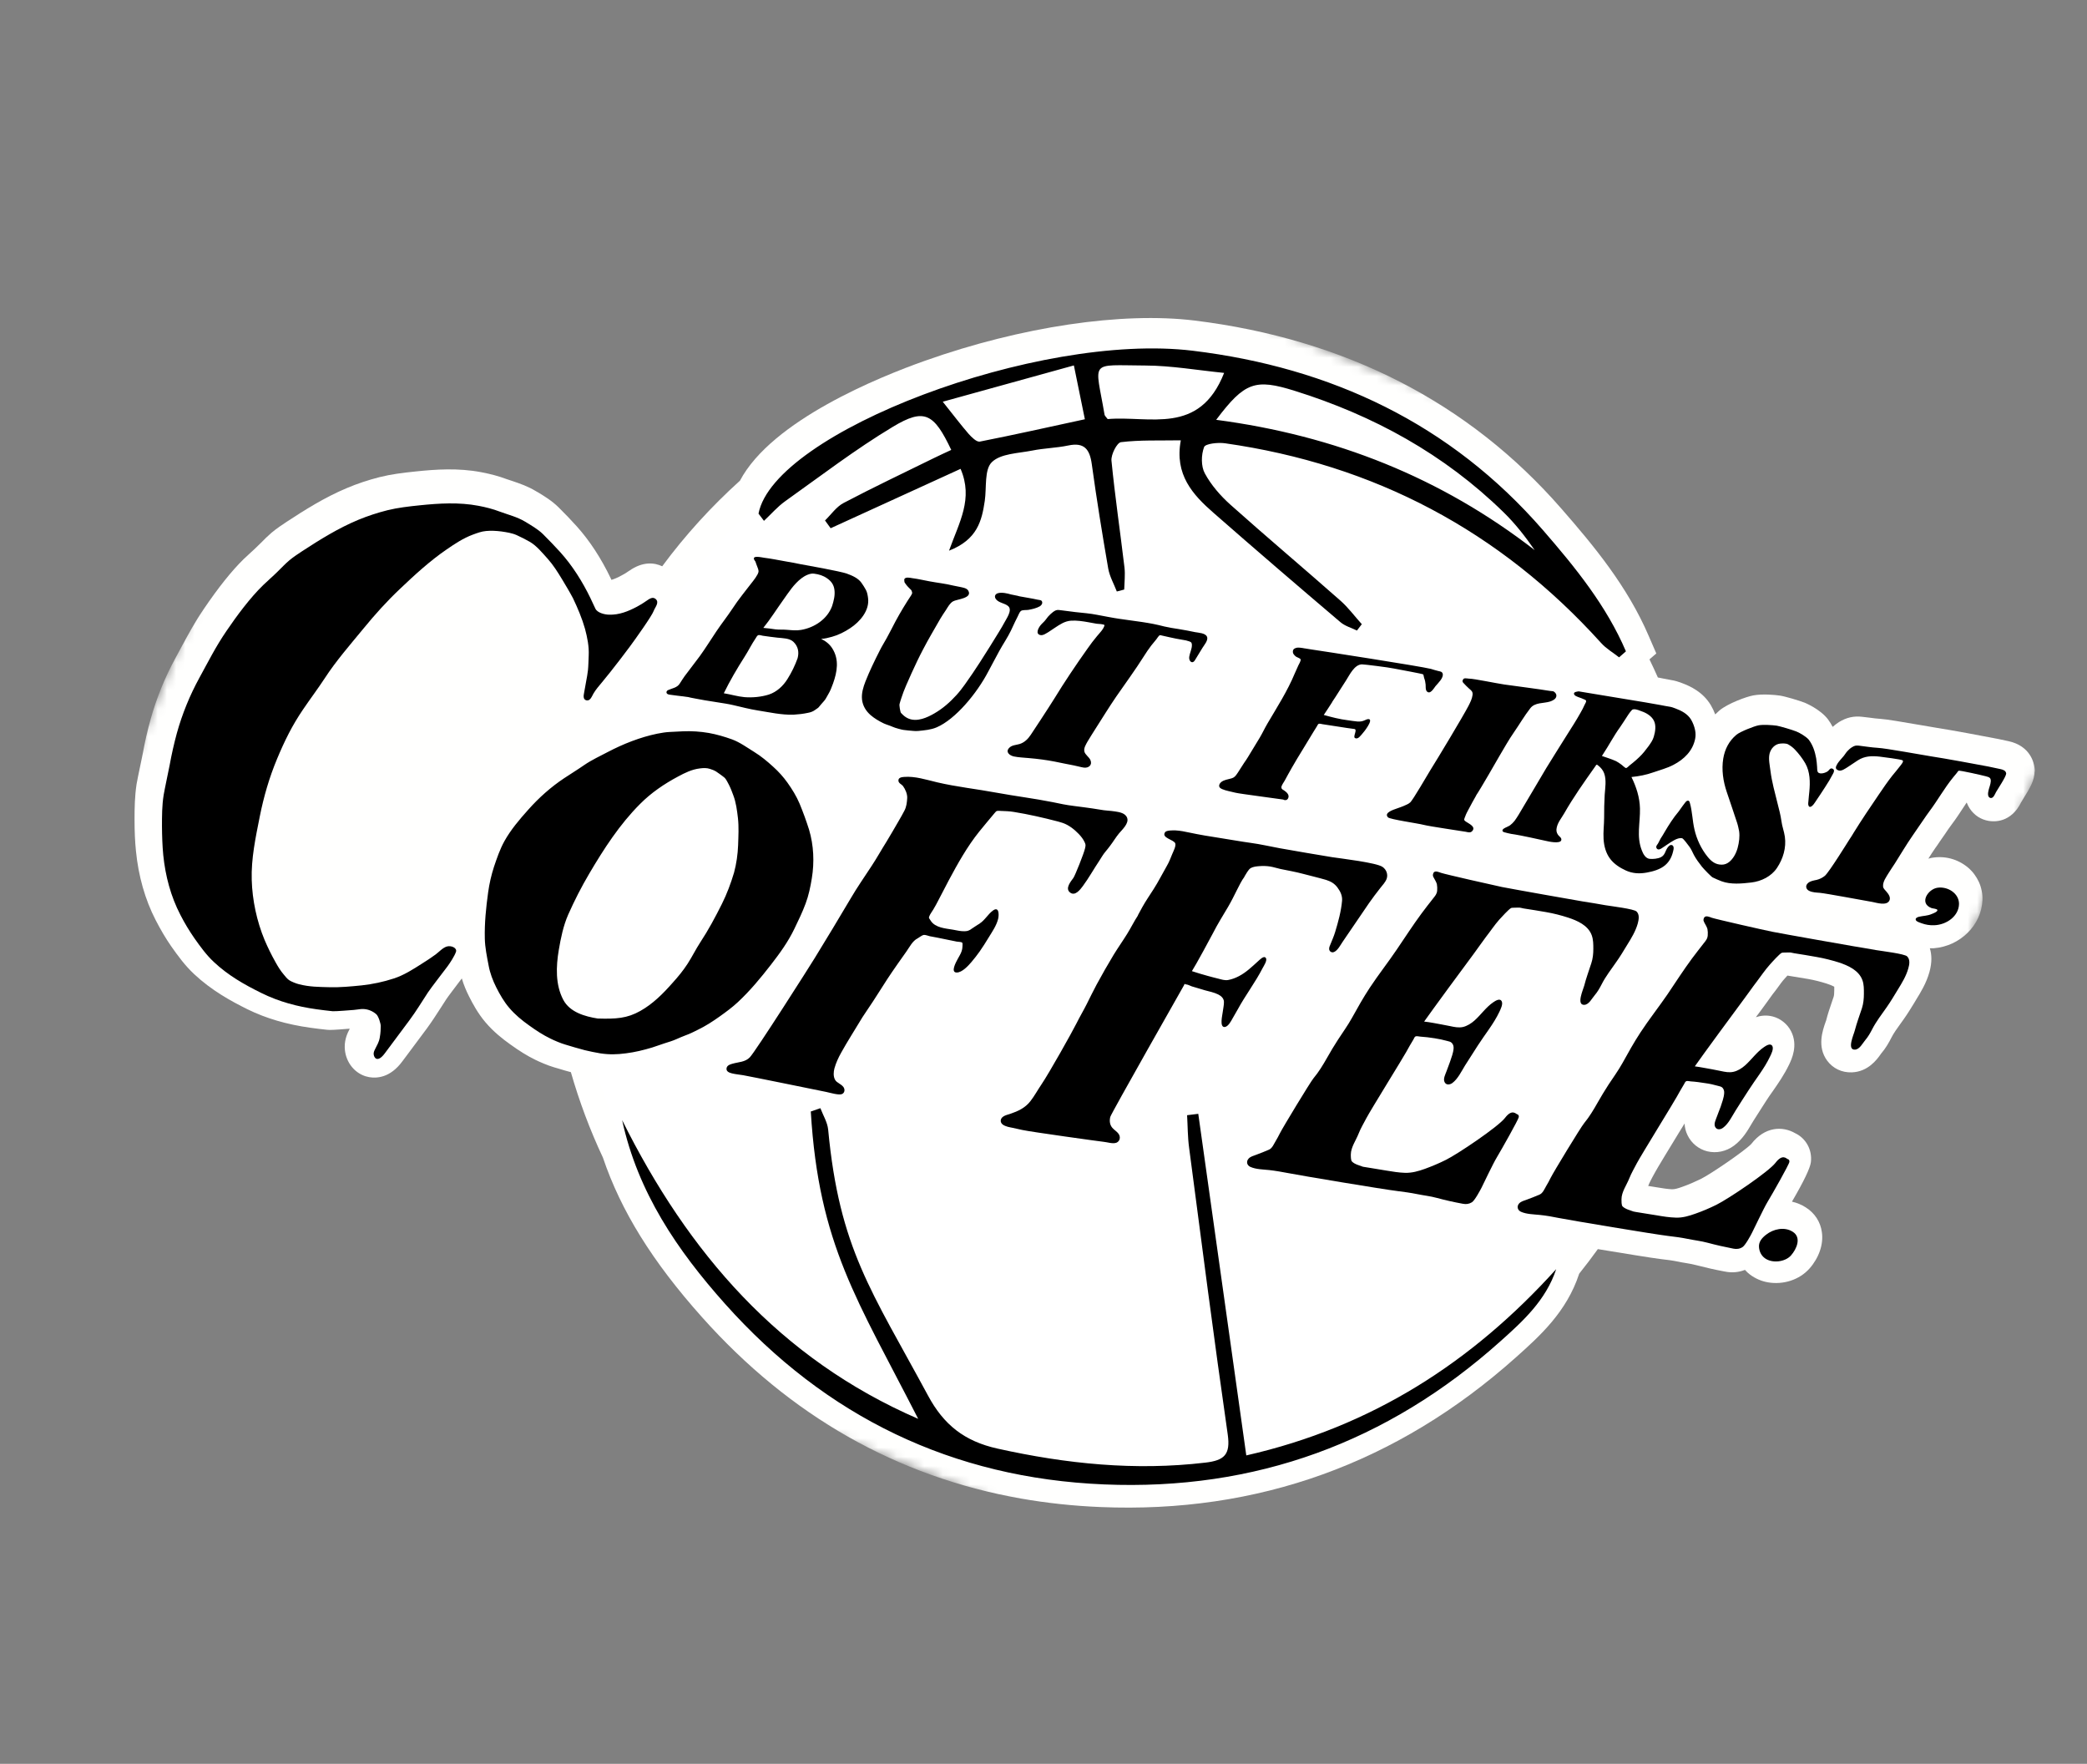 <svg width="226" height="191" viewBox="0 0 226 191" fill="none" xmlns="http://www.w3.org/2000/svg" xmlns:xlink="http://www.w3.org/1999/xlink">
	<rect x="0" y="0" width="226" height="191" fill="#808080" stroke="none"/>
	<desc>
			Created with Pixso.
	</desc>
	<defs/>
	<mask id="mask1_5730" mask-type="alpha" maskUnits="userSpaceOnUse" x="-0.422" y="-0.758" width="226.111" height="191.385">
		<path id="Vector" d="M47.83 -0.76L225.68 70.96L177.43 190.62L-0.43 118.9L47.83 -0.76Z" fill="#FFFFFF" fill-opacity="1" fill-rule="nonzero"/>
	</mask>
	<g mask="url(#mask1_5730)">
		<path id="Vector" d="M209.56 98.24C209.54 98.23 209.52 98.22 209.49 98.2C209.43 98.15 209.38 98.09 209.34 98.03C209.46 98.05 209.57 98.09 209.58 98.15C209.59 98.18 209.58 98.21 209.56 98.24ZM220.34 83.54L220.34 83.35L220.32 83.16C220.26 82.61 219.87 80.78 217.51 80.26C217.12 80.17 216.73 80.09 216.34 80.01L216.12 79.97C215.2 79.78 211.04 79.01 209.76 78.82C209.43 78.77 208.79 78.66 208.06 78.53C205.91 78.16 204.34 77.89 203.61 77.84C203.25 77.82 202.85 77.77 202.43 77.71C202.17 77.68 201.91 77.65 201.66 77.62C200.74 77.51 199.94 77.7 199.14 78.19C198.9 78.35 198.67 78.52 198.46 78.71C198.31 78.42 198.13 78.14 197.94 77.88C197.09 76.78 195.51 76.13 195.45 76.1C194.83 75.86 193.34 75.41 192.73 75.32C192.18 75.24 190.86 75.12 189.88 75.3C189.12 75.43 187.1 76.18 186.2 76.93C186.04 77.07 185.89 77.21 185.74 77.36C185.61 77.01 185.45 76.67 185.26 76.35C184.4 74.93 183.06 74.31 182.12 73.96C181.85 73.86 181.42 73.7 180.92 73.63C180.79 73.61 180.3 73.52 180.13 73.48C180.04 73.46 179.9 73.43 179.53 73.36C179.24 72.7 178.93 72.05 178.62 71.4L179.36 70.76L178.55 68.89C176.24 63.5 172.61 59.12 169.09 55.09C159.06 43.58 145.68 36.72 129.36 34.71C121.49 33.75 110.59 35.37 100.18 39.06C95.23 40.81 83.58 45.52 80.13 52.05C77.03 54.85 74.2 57.95 71.71 61.32C70.91 60.94 69.65 60.74 68.12 61.82L68.07 61.85C67.79 62.04 67.56 62.19 67.35 62.29C66.88 62.55 66.51 62.71 66.21 62.79L66.14 62.63C65.09 60.44 63.85 58.55 62.47 57.01C61.83 56.3 61.16 55.6 60.48 54.93C59.76 54.22 58.93 53.72 58.27 53.32L58.04 53.19C57.17 52.66 56.31 52.37 55.55 52.11C55.32 52.04 55.09 51.96 54.86 51.88C54.03 51.57 53.15 51.33 52.1 51.13C49.62 50.66 47.2 50.82 44.94 51.06C43.59 51.2 42.37 51.35 41.09 51.67C39.88 51.98 38.69 52.37 37.54 52.86C35.14 53.87 33.02 55.21 31.05 56.5C30.55 56.83 29.96 57.22 29.4 57.69C28.97 58.06 28.59 58.44 28.26 58.78C28.15 58.88 28.05 58.99 27.94 59.09C27.71 59.33 27.46 59.55 27.22 59.77C26.94 60.02 26.67 60.27 26.4 60.53C25.09 61.81 23.63 63.64 22.06 65.96C21.05 67.44 20.36 68.75 19.61 70.13C19.42 70.5 19.21 70.88 18.99 71.28C17.85 73.37 16.95 75.59 16.31 77.88C15.98 79.07 15.69 80.32 15.46 81.6C15.42 81.8 15.32 82.26 15.22 82.77C15 83.82 14.85 84.54 14.79 84.91C14.59 86.22 14.57 87.47 14.57 88.74C14.57 90.06 14.62 91.14 14.72 92.13C14.99 94.88 15.71 97.4 16.85 99.62C17.4 100.69 17.95 101.62 18.54 102.47C19.28 103.52 20.02 104.54 21.01 105.47C22.92 107.26 25.01 108.4 26.8 109.29C28.82 110.28 31.04 110.93 33.61 111.29C34.21 111.37 34.81 111.45 35.41 111.51C35.74 111.54 36.04 111.54 37.87 111.39C37.87 111.4 37.87 111.4 37.86 111.41L37.84 111.47C37.67 111.79 37.32 112.48 37.33 113.37C37.35 114.84 38.25 116.11 39.57 116.54C39.68 116.57 39.82 116.61 39.98 116.64C40.82 116.78 42.26 116.7 43.56 114.94L44.04 114.3C44.67 113.46 45.72 112.04 46.23 111.36C46.8 110.58 47.28 109.83 47.75 109.1C47.94 108.8 48.13 108.5 48.33 108.2C48.49 107.95 49.32 106.86 49.72 106.33L50.01 105.95C50.21 106.63 50.48 107.28 50.8 107.91C51.17 108.65 51.75 109.74 52.58 110.71C53.47 111.76 54.47 112.53 55.24 113.08C56.25 113.81 57.12 114.35 57.97 114.76C58.39 114.97 59.3 115.37 60.02 115.58L60.47 115.71C60.92 115.85 61.37 115.98 61.82 116.1C62.73 119.27 63.89 122.37 65.29 125.35C67.24 131.12 70.65 136.62 76.02 142.63C85.56 153.33 97.15 159.91 110.56 162.27C113.35 162.76 116.22 163.07 119.16 163.19C136.19 163.91 151.33 158.45 164.17 146.97C166.73 144.68 169.64 142.08 171 137.95L171.01 137.92C171.71 137.05 172.38 136.16 173.03 135.26C175.63 135.69 178.87 136.22 179.85 136.34C180.49 136.41 181.11 136.49 181.69 136.61C182 136.68 182.32 136.73 182.63 136.78C183.02 136.85 183.39 136.91 183.7 137C184.7 137.26 185.71 137.49 186.73 137.68C187.63 137.87 188.37 137.74 188.96 137.51C189.13 137.7 189.32 137.88 189.52 138.03C190.09 138.45 190.75 138.74 191.46 138.86C193.08 139.14 194.85 138.61 195.96 137.35C196.98 136.19 197.48 134.73 197.29 133.43C197.14 132.31 196.52 131.36 195.54 130.74C195.09 130.45 194.58 130.24 194.05 130.12C195.33 127.93 196.02 126.49 196.1 125.85C196.26 124.5 195.56 123.26 194.4 122.71C193.03 121.92 191.11 121.98 189.64 123.88C188.93 124.62 185.25 127.14 184.17 127.67C183.53 127.98 182.87 128.27 182.19 128.51C181.72 128.68 181.35 128.79 181.06 128.78C180.57 128.76 180.02 128.67 179.36 128.56C179.11 128.52 178.8 128.47 178.48 128.42L178.52 128.33C178.62 128.06 178.8 127.74 178.98 127.39C179.07 127.24 179.16 127.08 179.24 126.92C179.44 126.53 180.85 124.23 181.78 122.7L182.42 121.66C182.44 122.1 182.55 122.54 182.75 122.94C182.96 123.37 183.25 123.74 183.62 124.04C183.99 124.34 184.42 124.56 184.88 124.67C185.87 124.91 186.92 124.69 187.77 124.06C188.7 123.37 189.24 122.44 189.64 121.76C189.71 121.64 189.78 121.52 189.85 121.41C190.12 120.97 190.41 120.53 190.69 120.09C190.87 119.8 191.06 119.52 191.24 119.23C191.47 118.87 191.72 118.51 192 118.12C192.57 117.3 193.22 116.36 193.73 115.3L193.75 115.26C194.02 114.69 194.74 113.19 193.95 111.66C193.75 111.27 193.47 110.93 193.13 110.66C192.79 110.38 192.39 110.18 191.97 110.07C191.27 109.89 190.64 109.98 190.14 110.15C190.35 109.86 190.54 109.62 190.67 109.44C190.88 109.16 191.08 108.87 191.29 108.59C191.51 108.28 191.73 107.97 191.96 107.66C192.14 107.44 192.31 107.21 192.48 106.98C192.75 106.6 193.01 106.24 193.27 105.96C193.36 105.85 193.46 105.74 193.56 105.64L193.74 105.67C194.43 105.78 195.12 105.89 195.8 106.01C196.48 106.13 197.15 106.3 197.81 106.51C198.26 106.66 198.5 106.77 198.63 106.85C198.63 106.96 198.63 107.1 198.63 107.21L198.63 107.26C198.63 107.57 198.61 107.8 198.56 107.95C198.49 108.17 198.41 108.39 198.34 108.6C198.13 109.21 197.92 109.83 197.75 110.51L197.7 110.64C197.37 111.58 196.75 113.34 197.86 114.85C198.48 115.69 199.45 116.16 200.53 116.12C202.3 116.06 203.26 114.71 203.62 114.21C203.64 114.18 203.66 114.15 203.68 114.12C204.2 113.52 204.55 112.89 204.82 112.36C205.06 111.88 205.43 111.37 205.82 110.83C205.94 110.67 206.05 110.51 206.17 110.34C206.58 109.76 206.94 109.17 207.29 108.6L207.48 108.28C207.98 107.47 208.6 106.47 208.94 105.25C209.23 104.2 209.19 103.35 208.98 102.68C209.13 102.68 209.27 102.69 209.41 102.68C212.26 102.46 214.58 100.18 214.68 97.46C214.7 96.79 214.57 96.13 214.3 95.52C214.02 94.91 213.62 94.37 213.11 93.94C212.56 93.48 211.92 93.15 211.24 92.97C210.55 92.79 209.83 92.77 209.13 92.9L209.13 92.9C209.03 92.92 208.92 92.95 208.82 92.98C209.07 92.58 209.32 92.19 209.58 91.82L209.78 91.54C209.88 91.39 209.97 91.25 210.07 91.11C210.26 90.85 210.44 90.58 210.62 90.32C210.87 89.94 211.11 89.59 211.36 89.26C211.81 88.67 212.2 88.07 212.58 87.49C212.71 87.29 212.84 87.09 212.97 86.9C213.06 87.13 213.17 87.35 213.31 87.56C213.54 87.91 213.84 88.21 214.19 88.44C214.54 88.67 214.94 88.82 215.35 88.89C215.92 88.99 217.78 89.12 218.88 86.85L218.89 86.84C218.93 86.76 219 86.66 219.07 86.54C219.84 85.31 220.31 84.51 220.33 83.54L220.34 83.54Z" fill="#FFFFFE" fill-opacity="1" fill-rule="evenodd"/>
	</g>
	<g mask="url(#mask1_5730)">
		<path id="Vector" d="M181.18 109.53C175.41 142.16 144.32 163.97 111.73 158.23C79.14 152.5 57.39 121.4 63.15 88.76C68.92 56.13 100.01 34.33 132.6 40.06C165.19 45.79 186.94 76.9 181.18 109.53L181.18 109.53Z" fill="#FFFFFF" fill-opacity="1" fill-rule="evenodd"/>
	</g>
	<path id="Vector" d="M132.56 40.38C129.66 40.09 126.84 39.59 124.02 39.58C117.85 39.55 118.6 38.93 119.61 44.9C119.63 45.03 119.78 45.15 119.95 45.38C124.47 44.99 129.88 47.19 132.56 40.38L132.56 40.38ZM116.29 39.57L102.09 43.5C103.25 44.95 104.04 46 104.89 46.98C105.22 47.35 105.76 47.88 106.1 47.82C109.86 47.08 113.59 46.24 117.48 45.4L116.29 39.57ZM131.7 45.46C144.6 47.16 156.05 51.71 166.19 59.57C165.16 58.08 164.07 56.69 162.82 55.47C156.39 49.18 148.74 44.99 140.2 42.32C135.94 40.99 134.79 41.35 131.7 45.46ZM82.14 55.61C83.84 46.8 112.39 35.94 129.17 37.98C144.14 39.8 157.08 45.87 167.1 57.42C170.58 61.43 173.96 65.59 176.07 70.53L175.33 71.18C174.67 70.66 173.92 70.23 173.37 69.61C162.41 57.47 148.81 50.3 132.66 48C131.9 47.89 130.53 48.04 130.39 48.41C130.07 49.26 130.05 50.49 130.47 51.26C131.15 52.52 132.16 53.68 133.23 54.64C137.16 58.15 141.19 61.54 145.13 65.02C146 65.78 146.69 66.73 147.47 67.59L146.94 68.28C146.33 67.98 145.64 67.79 145.14 67.36C140.54 63.45 135.96 59.52 131.42 55.54C129.16 53.57 127.17 51.39 127.87 47.68C125.5 47.72 123.43 47.63 121.39 47.88C120.96 47.93 120.3 49.22 120.36 49.88C120.74 53.75 121.31 57.6 121.77 61.46C121.86 62.24 121.76 63.04 121.74 63.84L120.94 64.05C120.62 63.22 120.16 62.42 120.01 61.57C119.36 57.81 118.75 54.05 118.23 50.27C118.01 48.66 117.43 47.87 115.68 48.24C114.4 48.51 113.06 48.53 111.78 48.79C110.26 49.09 108.35 49.11 107.4 50.05C106.58 50.86 106.85 52.8 106.64 54.24C106.32 56.39 105.84 58.43 102.77 59.63C103.89 56.51 105.41 54.01 104.02 50.77L89.95 57.2L89.34 56.36C90 55.72 90.57 54.87 91.36 54.46C94.59 52.76 97.89 51.2 101.16 49.59C101.77 49.29 102.39 49.01 103.01 48.72C101.13 44.75 100.1 44.16 96.68 46.22C92.64 48.65 88.87 51.54 85.02 54.28C84.18 54.88 83.49 55.69 82.73 56.4L82.14 55.62L82.14 55.61ZM129.76 120.61L134.96 157.6C148.58 154.5 159.41 147.51 168.52 137.43C167.4 140.81 164.92 143.06 162.48 145.24C150.26 156.19 135.92 161.43 119.56 160.74C103.15 160.06 89.43 153.43 78.5 141.17C73.37 135.42 69.07 129.13 67.37 121.29C74.5 135.62 84.39 147.12 99.43 153.64C92.86 140.76 88.67 134.84 87.8 120.36L88.84 120C89.13 120.77 89.6 121.52 89.68 122.31C90.9 135.24 94.38 139.78 100.5 151.13C102.19 154.27 104.42 156.06 108.01 156.86C115.48 158.52 122.92 159.28 130.53 158.38C132.59 158.14 133.26 157.51 132.95 155.33C131.46 145 130.13 134.65 128.77 124.3C128.61 123.13 128.62 121.94 128.55 120.76L129.76 120.61Z" fill="#000000" fill-opacity="1" fill-rule="evenodd"/>
	<path id="Vector" d="M62.05 64.78C62.56 65.85 63.03 66.96 63.35 68.09C63.6 69.03 63.8 70.01 63.75 70.98C63.74 71.24 63.71 72.28 63.67 72.57C63.62 72.97 63.56 73.36 63.48 73.75C63.4 74.18 63.32 74.6 63.25 75.03C63.19 75.32 63.12 75.76 63.52 75.84C63.92 75.92 64.1 75.39 64.26 75.11C64.53 74.65 64.86 74.28 65.2 73.87C65.5 73.5 65.8 73.13 66.1 72.76C66.83 71.85 67.51 70.94 68.21 70.01C68.78 69.24 70.6 66.69 70.79 66.15C70.93 65.76 71.43 65.25 71.01 64.87C70.67 64.56 70.28 64.88 69.98 65.08C69.66 65.3 69.34 65.51 68.99 65.69C68.03 66.2 67.04 66.6 65.94 66.56C65.47 66.55 64.68 66.36 64.47 65.9C64.3 65.52 64.11 65.14 63.93 64.75C63.07 62.98 62 61.27 60.67 59.79C60.06 59.12 59.43 58.47 58.79 57.83C58.23 57.29 57.51 56.88 56.85 56.48C56 55.97 55.04 55.74 54.12 55.4C53.36 55.11 52.6 54.92 51.81 54.77C49.7 54.37 47.55 54.5 45.43 54.72C44.27 54.84 43.1 54.97 41.96 55.25C40.88 55.52 39.82 55.87 38.8 56.29C36.64 57.19 34.68 58.41 32.73 59.68C32.26 59.99 31.79 60.3 31.35 60.66C30.89 61.05 30.49 61.48 30.06 61.9C29.56 62.4 29.01 62.86 28.51 63.35C27.09 64.72 25.62 66.71 24.52 68.33C23.34 70.06 22.6 71.56 21.59 73.4C20.55 75.3 19.73 77.31 19.15 79.4C18.84 80.54 18.58 81.7 18.37 82.86C18.27 83.38 17.81 85.54 17.72 86.1C17.54 87.22 17.54 88.35 17.54 89.49C17.55 90.53 17.58 91.57 17.68 92.6C17.91 94.86 18.49 97.06 19.54 99.08C19.99 99.96 20.5 100.8 21.06 101.61C21.7 102.51 22.35 103.42 23.16 104.17C24.69 105.61 26.44 106.61 28.31 107.53C30.21 108.47 32.2 109 34.29 109.29C34.87 109.37 35.44 109.44 36.02 109.5C36.26 109.53 38.17 109.37 38.32 109.36C38.62 109.34 38.92 109.27 39.22 109.26C39.79 109.25 40.34 109.46 40.76 109.84C40.99 110.05 41.24 110.86 41.23 111.12C41.22 111.46 41.23 111.77 41.12 112.38C41.04 112.85 40.82 113.19 40.71 113.42C40.61 113.62 40.46 113.87 40.46 114.1C40.47 114.54 40.87 115.14 41.67 114.06C41.85 113.82 43.63 111.44 44.33 110.49C45.07 109.5 45.66 108.5 46.34 107.47C46.66 106.98 48.1 105.13 48.47 104.63C48.72 104.29 49.24 103.5 49.38 103.06C49.51 102.65 48.88 102.36 48.4 102.49C47.96 102.61 47.54 103.08 47.18 103.35C46.71 103.7 46.21 104.02 45.72 104.33C44.75 104.95 43.73 105.61 42.63 105.96C41.5 106.33 40.35 106.57 39.18 106.7C37.98 106.82 36.88 106.93 35.68 106.9C34.51 106.87 33.52 106.87 32.38 106.58C32.12 106.52 31.52 106.29 31.3 106.13C31.08 105.97 30.89 105.73 30.72 105.52C30.37 105.11 30.09 104.65 29.83 104.18C29.39 103.4 29 102.6 28.65 101.78C27.81 99.76 27.32 97.47 27.26 95.28C27.19 92.97 27.68 90.68 28.13 88.42C28.56 86.27 29.16 84.19 30.01 82.16C30.82 80.22 31.64 78.55 32.82 76.82C33.57 75.71 34.46 74.53 35.19 73.41C36.38 71.58 37.93 69.8 39.32 68.11C40.57 66.58 41.88 65.12 43.32 63.76C44.92 62.24 46.54 60.75 48.36 59.5C49.26 58.88 50.18 58.27 51.21 57.89C51.67 57.72 52.15 57.54 52.64 57.5C53.2 57.45 53.75 57.48 54.3 57.55C54.85 57.63 55.45 57.72 55.96 57.95C56.45 58.17 56.93 58.42 57.39 58.68C58.12 59.11 58.76 59.9 59.32 60.52C59.92 61.19 60.39 61.95 60.86 62.72C61.27 63.4 61.68 64.08 62.05 64.78Z" fill="#000000" fill-opacity="1" fill-rule="evenodd"/>
	<path id="Vector" d="M79.49 94.49C79.14 95.66 78.72 96.79 78.17 97.89C77.46 99.31 76.71 100.71 75.84 102.03C75.35 102.78 74.95 103.6 74.46 104.36C73.98 105.1 73.43 105.77 72.84 106.42C71.81 107.59 70.71 108.7 69.34 109.47C67.9 110.28 66.72 110.35 64.72 110.29C63.35 110.07 61.72 109.62 61 108.27C60.13 106.63 60.21 104.65 60.51 102.87C60.73 101.57 61 100.25 61.53 99.04C62.21 97.51 62.96 96.04 63.81 94.6C65.39 91.92 67.1 89.27 69.31 87.06C70.51 85.85 71.92 84.89 73.42 84.09C74.16 83.69 74.93 83.31 75.78 83.21C76.14 83.16 76.53 83.14 76.88 83.26C77.09 83.32 77.36 83.43 77.54 83.54C77.6 83.57 78.33 84.09 78.48 84.23C78.65 84.4 78.8 84.74 78.92 84.95C79.12 85.34 79.26 85.71 79.41 86.12C79.71 86.91 79.81 87.74 79.91 88.58C80.02 89.55 79.96 90.55 79.93 91.52C79.89 92.52 79.75 93.52 79.49 94.49ZM79.9 108.52C81.23 107.28 82.37 105.9 83.48 104.47C84.45 103.22 85.35 101.98 86.03 100.56C86.46 99.67 86.9 98.76 87.24 97.84C87.57 96.96 87.76 96.04 87.91 95.12C88.2 93.36 88.12 91.54 87.61 89.83C87.31 88.88 86.97 87.95 86.59 87.03C86.25 86.22 85.79 85.48 85.28 84.76C84.83 84.13 84.31 83.55 83.73 83.03C83.07 82.43 82.44 81.9 81.68 81.43C80.92 80.96 80.11 80.37 79.26 80.06C78.45 79.77 77.6 79.52 76.76 79.37C75.83 79.21 74.89 79.15 73.95 79.19C73.5 79.21 72.99 79.23 72.55 79.26C72.08 79.28 71.62 79.36 71.16 79.45C69.32 79.83 67.48 80.56 65.82 81.43C65 81.86 64.06 82.3 63.3 82.82C62.55 83.34 61.86 83.76 61.09 84.27C59.66 85.22 58.36 86.38 57.22 87.66C56.2 88.8 55.33 89.83 54.63 91.07C54.12 91.99 53.81 92.93 53.49 93.87C53.2 94.77 52.99 95.69 52.86 96.63C52.63 98.3 52.46 99.95 52.5 101.63C52.52 102.59 52.73 103.6 52.91 104.54C53.06 105.37 53.36 106.16 53.74 106.92C54.13 107.69 54.58 108.48 55.15 109.14C55.78 109.88 56.51 110.48 57.3 111.04C58.03 111.57 58.81 112.08 59.62 112.47C60.04 112.68 60.75 112.98 61.21 113.11C61.59 113.23 62.91 113.62 63.33 113.72C63.84 113.84 64.48 113.98 64.99 114.06C65.98 114.21 66.79 114.19 67.78 114.06C68.75 113.94 69.69 113.71 70.62 113.43C71.09 113.28 71.54 113.11 72.01 112.96C72.43 112.83 72.86 112.7 73.26 112.52C73.58 112.38 73.94 112.22 74.27 112.1C74.72 111.94 75.11 111.74 75.53 111.53C76.39 111.12 77.19 110.6 77.96 110.05C78.63 109.57 79.3 109.08 79.9 108.52ZM143.6 95.28C144.12 95.45 144.5 95.66 144.83 96.1C145.15 96.53 145.38 97 145.33 97.55C145.23 98.68 144.91 99.85 144.58 100.93C144.43 101.43 144.22 101.88 144.03 102.36C143.95 102.54 143.88 102.75 143.98 102.93C144.08 103.11 144.28 103.17 144.46 103.09C144.86 102.92 145.16 102.33 145.39 101.99C145.52 101.81 147.56 98.8 148.26 97.78C148.65 97.23 149.05 96.69 149.47 96.16C149.71 95.85 150.02 95.54 150.16 95.16C150.33 94.67 150.12 94.15 149.71 93.87C149.03 93.41 145.26 92.97 144.26 92.82C143.38 92.69 139.6 92.03 138.58 91.85C137.53 91.66 136.49 91.41 135.43 91.27C134.34 91.12 133.26 90.92 132.16 90.75C131.03 90.58 129.9 90.39 128.77 90.15C128.28 90.04 127.8 89.95 127.3 89.92C127.08 89.91 126.33 89.9 126.18 90.1C125.7 90.74 127.13 90.91 127.27 91.33C127.36 91.63 127.07 92.17 126.95 92.46C126.77 92.89 126.61 93.34 126.36 93.76C125.88 94.59 125.45 95.46 124.93 96.27C124.52 96.92 124.07 97.56 123.7 98.23C123.53 98.53 123.38 98.83 123.21 99.13C123.22 99.12 123.23 99.12 123.24 99.11C122.81 99.76 122.47 100.47 122.05 101.14C121.58 101.9 121.06 102.63 120.59 103.4C119.95 104.46 119.34 105.53 118.75 106.62C118.38 107.32 118.03 108.02 117.68 108.73C117.33 109.43 116.92 110.11 116.57 110.82C116.09 111.78 113.6 116.22 112.77 117.44C112.37 118.03 112.03 118.66 111.59 119.23C111.03 119.96 110.26 120.32 109.41 120.61C109.15 120.7 108.86 120.75 108.62 120.92C108.29 121.16 108.28 121.56 108.61 121.79C108.92 122 109.32 122.06 109.67 122.13C110.02 122.21 110.37 122.28 110.71 122.36C111.6 122.56 119.24 123.62 119.57 123.65C119.76 123.67 119.96 123.72 120.15 123.75C120.4 123.79 120.68 123.83 120.92 123.73C121.28 123.56 121.36 123.13 121.15 122.81C120.97 122.53 120.66 122.37 120.45 122.12C120.17 121.79 120.13 121.37 120.23 120.95C120.3 120.61 128.2 106.72 128.23 106.66C128.25 106.54 128.3 106.52 128.39 106.59C128.6 106.59 128.87 106.74 129.06 106.81C129.24 106.86 129.42 106.92 129.6 106.97C129.89 107.06 130.18 107.14 130.47 107.23C130.95 107.36 131.46 107.46 131.91 107.68C132.23 107.84 132.53 108.1 132.54 108.48C132.55 108.85 132.45 109.21 132.41 109.58C132.38 109.9 132.03 111.25 132.62 111.21C133 111.18 133.32 110.56 133.48 110.27C133.66 109.95 133.85 109.64 134.03 109.31C134.86 107.78 135.93 106.39 136.73 104.83C136.85 104.6 137.26 104 137.08 103.74C136.87 103.42 136.4 103.95 136.23 104.09C135.59 104.67 134.94 105.3 134.17 105.7C133.81 105.89 133.4 106.05 132.99 106.12C132.63 106.18 132.3 106.07 131.95 105.98C131.57 105.88 131.18 105.79 130.8 105.68C130.21 105.53 129.65 105.34 129.07 105.16C129.47 104.55 131.18 101.39 131.34 101.07C131.84 100.08 132.44 99.13 133 98.18C133.34 97.6 133.64 96.99 133.94 96.39C134.19 95.91 134.44 95.36 134.77 94.93L134.74 94.95C134.92 94.68 135.16 94.17 135.44 94C135.7 93.85 136.08 93.81 136.38 93.79C136.77 93.76 137.16 93.77 137.54 93.83C137.92 93.89 138.29 94.02 138.67 94.1C139.5 94.27 140.31 94.41 141.13 94.63C141.95 94.85 142.78 95.04 143.6 95.28L143.6 95.28ZM115.08 89.11C115.74 89.34 116.33 89.8 116.81 90.3C117.06 90.56 117.3 90.86 117.45 91.19C117.54 91.39 117.58 91.49 117.53 91.71L117.5 91.86C117.37 92.44 116.42 94.8 116.24 95.06C115.96 95.45 115.31 96.2 115.87 96.64C116.41 97.08 116.97 96.34 117.26 95.95C117.91 95.07 118.45 94.09 119.06 93.18C119.27 92.86 119.46 92.51 119.72 92.21C119.89 92.01 120.05 91.8 120.21 91.59C120.55 91.15 120.83 90.66 121.19 90.23C121.53 89.83 122.27 89.16 122.06 88.57C121.88 88.05 121.23 87.94 120.77 87.87C120.22 87.78 119.66 87.78 119.11 87.67C118.55 87.57 117.99 87.5 117.42 87.42C116.65 87.31 115.88 87.24 115.12 87.09C114.74 87.01 114.37 86.94 113.99 86.86C111.98 86.46 109.94 86.21 107.93 85.84C105.78 85.44 103.6 85.21 101.47 84.71C100.33 84.44 99.08 84.03 97.9 84.13C97.64 84.15 97.26 84.2 97.29 84.55C97.32 84.83 97.63 84.92 97.78 85.11C98.04 85.46 98.27 86 98.24 86.43C98.21 86.91 98.16 87.37 97.93 87.8C97.73 88.18 97.52 88.55 97.31 88.91C96.87 89.66 96.45 90.41 96 91.14C95.45 92.01 94.95 92.92 94.38 93.78C93.61 94.96 92.81 96.1 92.1 97.32C90.82 99.48 89.53 101.63 88.21 103.77C87.68 104.64 81.82 113.85 81.2 114.49C80.69 115.02 80 114.99 79.34 115.18C79.08 115.25 78.74 115.35 78.68 115.66C78.61 116.03 78.98 116.16 79.26 116.23C79.66 116.33 80.07 116.36 80.48 116.43C81.13 116.54 88.94 118.13 89.47 118.24C89.96 118.35 90.82 118.6 91.15 118.48C91.4 118.39 91.5 118.13 91.42 117.88C91.34 117.62 91.09 117.47 90.88 117.33C90.7 117.21 90.51 117.1 90.41 116.89C90.23 116.53 90.26 116.07 90.36 115.69C90.52 115.11 90.79 114.52 91.09 113.99C91.43 113.4 91.76 112.8 92.13 112.22C92.47 111.66 93.35 110.21 93.4 110.14C93.47 110.04 93.87 109.43 94 109.24C94.73 108.18 95.39 107.08 96.1 106C96.55 105.3 97.93 103.34 98.15 103.04C98.5 102.55 98.81 101.89 99.37 101.61C99.54 101.52 99.84 101.27 100.02 101.24C100.2 101.21 100.51 101.34 100.69 101.38C100.96 101.43 101.22 101.48 101.49 101.53C101.93 101.61 102.37 101.72 102.81 101.8C102.99 101.84 103.17 101.87 103.36 101.91L103.59 101.96C103.71 101.98 104.13 101.99 104.2 102.08C104.26 102.15 104.22 102.44 104.22 102.55C104.21 102.7 104.19 102.84 104.14 102.98C104.04 103.31 103.84 103.58 103.69 103.88C103.53 104.18 102.9 105.31 103.6 105.31C104.19 105.31 104.85 104.58 105.2 104.17C105.51 103.81 105.8 103.43 106.08 103.04C106.42 102.55 106.75 102.04 107.06 101.52C107.45 100.88 107.91 100.23 108.09 99.49C108.2 99.02 108.18 98.1 107.51 98.61C106.97 99.01 106.64 99.66 106.06 100.02L106.11 100C105.77 100.19 105.46 100.42 105.13 100.63L105.16 100.62C105.08 100.66 105 100.72 104.92 100.75C104.7 100.86 104.41 100.84 104.16 100.83C103.84 100.81 103.51 100.72 103.19 100.67C102.37 100.53 101.3 100.47 100.8 99.72C100.76 99.66 100.73 99.61 100.69 99.55C100.6 99.42 100.57 99.39 100.62 99.25C100.71 98.99 100.93 98.72 101.07 98.48C101.26 98.15 101.46 97.81 101.63 97.46C102 96.75 102.36 96.04 102.74 95.33C103.72 93.5 104.74 91.67 106.04 90.05C106.59 89.38 107.13 88.72 107.69 88.06C107.82 87.91 107.87 87.81 108.05 87.8C108.15 87.79 108.25 87.81 108.35 87.81C108.84 87.83 109.31 87.84 109.79 87.92C111.39 88.18 112.97 88.54 114.54 88.95L114.48 88.93C114.68 88.99 114.88 89.05 115.08 89.11L115.08 89.11ZM164.47 120.96C164.49 120.82 164.43 120.69 164.28 120.65C164.16 120.63 163.74 120.04 162.97 121.06C162.24 122.01 157.85 124.97 156.57 125.6C155.83 125.97 155.07 126.29 154.3 126.57C153.6 126.82 152.91 127.02 152.15 127C151.46 126.98 150.77 126.86 150.09 126.75C149.23 126.6 147.56 126.34 147.59 126.34C147.25 126.2 146.7 126.09 146.4 125.77C146.27 125.63 146.28 125.19 146.28 125.01C146.29 124.22 146.84 123.48 147.12 122.76C147.35 122.17 147.68 121.63 147.97 121.07C148.36 120.31 152.03 114.39 152.27 113.93C152.52 113.46 152.79 113.01 153.06 112.56C153.13 112.43 153.19 112.25 153.31 112.22C153.44 112.18 153.66 112.24 153.8 112.25C154.32 112.28 154.84 112.35 155.36 112.43C155.82 112.5 156.28 112.6 156.72 112.72C156.91 112.77 157.09 112.8 157.21 112.93C157.37 113.09 157.42 113.3 157.41 113.52C157.38 114 157.17 114.53 157.02 114.98C156.9 115.34 156.75 115.68 156.63 116.03C156.51 116.36 156.26 116.82 156.43 117.17C156.6 117.53 157.01 117.47 157.28 117.27C157.87 116.83 158.26 116.01 158.64 115.39C159.1 114.66 159.58 113.93 160.04 113.2C160.81 112 161.75 110.87 162.36 109.58C162.49 109.3 162.78 108.74 162.62 108.43C162.43 108.05 161.95 108.37 161.72 108.52C160.92 109.06 160.38 109.88 159.67 110.51C159.32 110.82 158.88 111.1 158.42 111.21C157.95 111.31 157.48 111.21 157.02 111.11C156.42 110.98 155.82 110.89 155.22 110.77C154.89 110.71 154.56 110.66 154.22 110.62C155.02 109.48 158.6 104.6 159.6 103.27C160.05 102.67 160.46 102.05 160.91 101.46C161.39 100.85 161.83 100.18 162.34 99.6C162.61 99.3 163.39 98.45 163.63 98.33C163.72 98.27 164.33 98.3 164.44 98.28C164.6 98.27 164.83 98.34 164.98 98.37C165.8 98.5 166.62 98.62 167.44 98.77C168.24 98.91 169.03 99.11 169.8 99.36C170.81 99.69 171.98 100.2 172.37 101.28C172.54 101.76 172.54 102.25 172.54 102.75C172.54 103.28 172.49 103.8 172.32 104.31C172.06 105.12 171.76 105.92 171.55 106.75C171.45 107.14 170.67 108.84 171.56 108.81C172.07 108.79 172.39 108.11 172.68 107.78C172.99 107.42 173.23 107 173.45 106.57C173.87 105.74 174.46 104.99 174.99 104.22C175.43 103.61 175.82 102.95 176.21 102.31C176.66 101.59 177.12 100.83 177.35 100.01C177.46 99.59 177.57 99.04 177.22 98.7C176.92 98.42 174.58 98.14 173.84 98.02C173.02 97.88 172.21 97.73 171.38 97.61C171.05 97.56 163.64 96.25 162.65 96.05C161.77 95.87 156.5 94.67 156.06 94.52C155.84 94.45 155.37 94.21 155.22 94.54C155.18 94.63 155.16 94.73 155.17 94.83C155.18 94.85 155.22 94.99 155.26 95.04C155.38 95.23 155.58 95.62 155.6 95.75C155.64 95.98 155.65 96.21 155.63 96.44C155.6 96.81 155.41 97.01 155.19 97.29C154.76 97.84 154.33 98.38 153.92 98.94C152.99 100.2 152.15 101.51 151.27 102.8C150.32 104.21 149.26 105.55 148.33 106.96C147.63 108.02 147.01 109.13 146.4 110.23C145.94 111.06 145.39 111.81 144.88 112.6C144.47 113.23 144.08 113.88 143.71 114.54C143.27 115.31 142.81 116.08 142.23 116.77C141.87 117.21 138.92 122.08 138.61 122.7C138.46 123 138.3 123.3 138.13 123.58C137.94 123.89 137.77 124.34 137.42 124.49C136.96 124.69 136.49 124.88 136.02 125.05C135.74 125.16 135.42 125.23 135.21 125.46C134.92 125.78 135.03 126.2 135.41 126.36C136.02 126.63 136.78 126.63 137.44 126.7C138.14 126.78 138.82 126.9 139.5 127.03C140.76 127.28 149.78 128.79 151.37 128.98C152.07 129.07 152.75 129.16 153.44 129.3C154.16 129.45 154.89 129.52 155.61 129.72C156.53 129.97 157.47 130.18 158.41 130.35C158.76 130.42 159.08 130.38 159.39 130.19C159.7 130 160.29 128.89 160.43 128.62C160.62 128.24 161.68 126 162.1 125.31C162.58 124.51 164.43 121.24 164.47 120.96ZM90.11 65.62C89.6 67.03 88.21 67.96 86.75 68.21C86.23 68.3 85.75 68.24 85.23 68.2C84.81 68.16 84.38 68.2 83.97 68.15C83.53 68.09 83.1 68.02 82.66 67.99C83.43 67.04 84.09 65.98 84.8 64.99C85.39 64.16 85.97 63.24 86.79 62.62C87.14 62.35 87.71 62.05 88.16 62.12C88.69 62.19 89.13 62.32 89.56 62.62C90.01 62.93 90.29 63.31 90.36 63.86C90.44 64.46 90.29 65.05 90.11 65.62ZM86.37 71.28C86.09 72.06 85.72 72.82 85.28 73.52C84.81 74.28 84.11 74.93 83.26 75.21C82.44 75.47 81.47 75.56 80.62 75.49C79.86 75.42 79.13 75.19 78.38 75.07C79.04 73.72 79.82 72.39 80.63 71.12C81.05 70.47 81.39 69.76 81.82 69.13C81.92 68.98 81.99 68.8 82.15 68.77C82.27 68.75 82.47 68.82 82.59 68.84C83.13 68.92 83.66 68.99 84.2 69.05C84.75 69.11 85.5 69.1 85.92 69.5C86.43 69.99 86.55 70.61 86.37 71.28ZM94 64.75C93.96 64.45 93.91 64.14 93.77 63.88C93.62 63.61 93.46 63.35 93.28 63.1C92.91 62.59 92.27 62.32 91.69 62.11C90.95 61.85 87.24 61.19 86.73 61.1C86.16 60.99 85.59 60.87 85.02 60.78C84.27 60.65 83.52 60.49 82.77 60.4C82.47 60.36 81.36 60.08 81.7 60.66C81.72 60.7 81.77 60.74 81.8 60.8C81.84 60.88 81.86 60.98 81.89 61.06C81.94 61.19 81.99 61.31 82.03 61.43C82.15 61.73 82.2 61.89 82.04 62.19C81.77 62.7 81.35 63.15 81.01 63.61C80.79 63.89 80.57 64.17 80.36 64.45C79.99 64.93 79.63 65.42 79.3 65.93C78.75 66.76 78.13 67.54 77.58 68.36C76.98 69.25 76.41 70.18 75.78 71.05C75.25 71.78 74.67 72.49 74.13 73.23C73.95 73.48 73.78 73.76 73.61 74.02C73.32 74.48 72.8 74.52 72.34 74.73C72.15 74.82 72.1 75.05 72.3 75.16C72.4 75.22 72.6 75.23 72.72 75.25C73.14 75.32 73.57 75.35 74 75.41L74.36 75.46C74.41 75.47 74.48 75.47 74.52 75.48C74.62 75.53 76.06 75.78 76.32 75.83C76.55 75.87 78.34 76.15 78.57 76.19C78.86 76.24 79.14 76.29 79.43 76.36C80.3 76.56 81.16 76.79 82.05 76.93C83.32 77.13 84.63 77.43 85.93 77.39C86.45 77.36 86.98 77.3 87.49 77.19C87.77 77.14 88.03 77.05 88.26 76.88C88.35 76.8 88.58 76.68 88.65 76.59C88.72 76.5 89.1 76.05 89.25 75.89C89.44 75.68 89.54 75.41 89.69 75.18C89.91 74.82 90.07 74.4 90.21 74.01C90.66 72.75 90.89 71.43 90.14 70.23C89.84 69.75 89.43 69.43 88.92 69.18C89.31 69.17 89.74 69.05 90.11 68.95C90.8 68.76 91.47 68.42 92.07 68.02C93.12 67.33 94.19 66.1 94 64.75L94 64.75ZM112.59 65.66C112.76 65.56 112.91 65.37 112.85 65.17C112.8 64.96 112.57 64.98 112.38 64.94C111.89 64.82 110.5 64.6 110.39 64.57C110.12 64.48 109.74 64.44 109.48 64.37C109.07 64.25 108.51 64.12 108.08 64.23C107.72 64.33 107.63 64.65 107.9 64.94C108.22 65.29 108.8 65.32 109.16 65.62C109.7 66.06 108.94 67.05 108.71 67.51C108.47 68.01 105.94 72.04 105.32 72.92C104.75 73.73 104.23 74.55 103.57 75.27C102.87 76.04 102.1 76.72 101.2 77.24C100.4 77.71 99.31 78.2 98.38 77.81C98.16 77.72 97.96 77.58 97.79 77.42C97.72 77.35 97.64 77.27 97.57 77.2C97.49 77.12 97.37 76.38 97.41 76.24C97.47 76.01 97.54 75.78 97.62 75.55C97.88 74.72 98.33 73.75 98.71 72.9C99.11 72.02 99.52 71.15 99.97 70.3C100.55 69.18 101.2 68.1 101.82 67.01C102.01 66.68 102.23 66.37 102.44 66.05C102.65 65.72 102.86 65.32 103.2 65.12C103.6 64.88 105.32 64.8 104.86 63.97C104.69 63.68 104.32 63.64 104.03 63.57C103.77 63.51 103.5 63.47 103.23 63.41C102.39 63.2 101.51 63.11 100.66 62.95C100.04 62.84 99.45 62.69 98.81 62.61C98.6 62.58 97.99 62.42 97.92 62.76C97.91 62.85 97.95 62.91 97.94 63C97.93 63.08 98.25 63.48 98.39 63.61C98.45 63.67 98.63 63.85 98.66 63.88C98.71 63.93 98.74 64.04 98.76 64.1C98.8 64.26 98.77 64.28 98.68 64.44L98.71 64.4C98.09 65.33 97.51 66.29 96.98 67.27C96.66 67.87 96.36 68.49 96.03 69.08C95.78 69.54 95.5 69.97 95.27 70.44C94.72 71.52 94.17 72.65 93.72 73.79C93.48 74.41 93.27 75.09 93.35 75.77C93.43 76.43 93.77 76.99 94.27 77.43C94.7 77.8 95.18 78.08 95.69 78.33C96.02 78.48 96.35 78.56 96.68 78.71C96.93 78.83 97.71 79.03 97.84 79.04C98.01 79.05 98.18 79.09 98.36 79.1C98.71 79.12 99.1 79.19 99.45 79.15C100.13 79.08 100.8 79.03 101.43 78.76C103.46 77.89 105.79 75.09 107.04 72.68C107.43 71.93 107.84 71.2 108.23 70.46C108.63 69.73 109.11 69.04 109.47 68.29C109.62 67.97 109.78 67.64 109.93 67.31L110.2 66.77C110.26 66.64 110.42 66.26 110.54 66.17C110.72 66.02 111.12 66.08 111.36 66.04C111.79 65.96 112.21 65.87 112.59 65.66L112.59 65.66ZM130.71 68.96C130.55 68.54 129.77 68.52 129.41 68.45C128.82 68.33 128.24 68.21 127.65 68.12C127.12 68.04 126.61 67.96 126.09 67.84C125.69 67.74 125.29 67.64 124.88 67.56C123.28 67.25 121.64 67.12 120.04 66.81C119.63 66.73 119.22 66.66 118.82 66.58C118.03 66.42 117.25 66.37 116.46 66.28C115.96 66.22 115.46 66.15 114.97 66.09C114.75 66.07 114.54 66.01 114.34 66.09C114.14 66.17 113.93 66.34 113.77 66.49C113.57 66.67 113.41 66.86 113.25 67.09C113.09 67.32 112.85 67.49 112.67 67.72C112.45 68 112.09 68.65 112.67 68.77C112.97 68.83 113.29 68.58 113.54 68.44C113.77 68.29 114 68.14 114.23 67.98C114.79 67.61 115.3 67.26 115.98 67.21C116.61 67.17 117.26 67.27 117.87 67.38C118.17 67.43 118.46 67.49 118.75 67.54C118.91 67.56 119.54 67.57 119.61 67.7C119.51 68.13 119.07 68.55 118.79 68.89C118.43 69.32 118.09 69.77 117.77 70.23C117.12 71.14 116.49 72.06 115.87 72.99C115.29 73.86 114.72 74.75 114.17 75.65C113.97 75.98 113.75 76.31 113.54 76.64C113.36 76.94 112.07 78.89 111.62 79.57C111.32 80.02 110.95 80.39 110.43 80.56C110.05 80.68 109.57 80.67 109.28 80.99C108.85 81.44 109.34 81.81 109.78 81.91C110.31 82.02 110.88 82.04 111.42 82.09C112.36 82.17 113.3 82.29 114.22 82.47C114.9 82.6 115.58 82.76 116.27 82.88C116.63 82.95 116.99 83.06 117.36 83.12C117.88 83.19 118.32 82.85 118.08 82.3C117.94 81.98 117.51 81.72 117.43 81.39C117.33 81.01 117.61 80.59 117.78 80.28C118.05 79.82 118.34 79.38 118.62 78.93C119.37 77.76 120.09 76.58 120.87 75.44C121.87 73.99 122.92 72.57 123.86 71.08C124.11 70.68 124.38 70.28 124.67 69.9C124.85 69.68 125.03 69.46 125.21 69.24C125.3 69.14 125.46 68.84 125.59 68.79C125.64 68.76 125.72 68.8 125.78 68.81C126.08 68.88 126.38 68.94 126.67 69.01C127.13 69.11 127.58 69.21 128.05 69.28C128.31 69.31 128.56 69.37 128.81 69.46C129.02 69.54 129.06 69.62 129.07 69.84C129.08 70.27 128.84 70.7 128.78 71.13C128.72 71.6 129.12 71.97 129.41 71.47C129.67 71.04 129.95 70.6 130.21 70.16C130.39 69.86 130.86 69.34 130.71 68.96ZM154.22 73.42C154.31 73.65 154.36 73.88 154.38 74.13C154.4 74.35 154.35 74.67 154.5 74.85C154.86 75.27 155.27 74.53 155.45 74.3C155.71 73.99 156.34 73.41 156.23 72.96C156.17 72.72 155.96 72.71 155.75 72.66C155.48 72.6 155.22 72.51 154.95 72.43C153.8 72.14 143.01 70.47 141.9 70.31C141.7 70.28 141.5 70.25 141.29 70.21C141.25 70.21 141.16 70.2 141.12 70.18C141.07 70.16 140.55 70.1 140.42 70.14C140.22 70.2 140.05 70.25 140.01 70.49C139.96 70.76 140.17 70.98 140.37 71.12C140.48 71.19 140.81 71.29 140.84 71.4C140.89 71.55 140.66 71.93 140.6 72.05C140.46 72.34 140.33 72.63 140.21 72.92C139.42 74.83 138.29 76.58 137.25 78.35C136.95 78.86 136.71 79.39 136.41 79.89C136.11 80.37 135.82 80.86 135.53 81.34C135.27 81.77 135.02 82.2 134.73 82.6C134.57 82.82 134.04 83.71 133.86 83.93C133.66 84.19 133.5 84.26 133.19 84.33C132.94 84.39 132.69 84.45 132.46 84.55C132.04 84.75 131.79 85.21 132.32 85.44C132.78 85.64 133.31 85.71 133.79 85.84C134.13 85.94 138.93 86.56 138.96 86.58C139.16 86.7 139.41 86.65 139.5 86.42C139.66 86.06 139.31 85.77 139.05 85.59C138.89 85.49 138.77 85.45 138.76 85.27C138.75 85.06 139.02 84.71 139.12 84.53C139.37 84.06 139.63 83.6 139.89 83.14C140.26 82.49 140.64 81.86 141.03 81.23C141.45 80.55 141.86 79.87 142.27 79.19C142.38 79.01 142.49 78.84 142.6 78.66C142.64 78.6 142.71 78.43 142.78 78.39C142.88 78.33 143.08 78.4 143.21 78.42C143.82 78.52 144.43 78.6 145.03 78.7C145.58 78.79 146.12 78.87 146.67 78.94C147.04 79 146.45 79.8 146.75 79.93C147.07 80.08 147.33 79.66 147.51 79.47C147.72 79.25 148.75 77.92 148.22 77.87C147.9 77.84 147.71 78.18 147.01 78.13C146.62 78.1 146.33 78.04 145.94 77.99C145.06 77.88 144.21 77.66 143.35 77.42C143.66 76.95 143.98 76.48 144.28 76L144.24 76.04C144.77 75.27 145.25 74.45 145.77 73.67C146.15 73.08 146.67 71.95 147.49 71.94C147.76 71.94 150.4 72.27 150.94 72.39C151.53 72.51 154.07 72.96 154.12 73.03C154.16 73.07 154.19 73.35 154.22 73.42ZM165.71 76.7C166.22 76.03 167.15 76.19 167.87 75.96C168.13 75.87 168.47 75.71 168.53 75.42C168.57 75.25 168.5 75.11 168.39 74.99C168.34 74.95 168.25 74.86 168.17 74.85C168.08 74.84 167.63 74.8 167.47 74.76C167.28 74.71 163.77 74.24 162.89 74.12C162.07 74 159.6 73.49 159.14 73.49C159.02 73.5 158.67 73.4 158.51 73.49C158.44 73.56 158.41 73.63 158.43 73.59C158.38 73.66 158.37 73.7 158.38 73.8C158.39 73.86 158.45 73.94 158.5 73.98C158.69 74.18 158.86 74.37 159.07 74.55C159.33 74.78 159.51 74.88 159.46 75.27C159.41 75.68 159.2 76.08 159.02 76.44C158.41 77.61 155.64 82.21 154.89 83.4C154.56 83.93 153.02 86.61 152.69 86.92C152.81 86.8 152.6 86.98 152.55 87.01C152.44 87.08 152.31 87.14 152.19 87.19C151.88 87.34 151.56 87.44 151.23 87.56C150.94 87.67 149.81 88 150.31 88.51C150.53 88.73 153.51 89.15 154.17 89.32C154.81 89.49 158.43 90.01 158.73 90.07C158.97 90.12 159.23 90.21 159.42 90C159.86 89.53 159.08 89.2 158.79 89C158.75 88.96 158.64 88.91 158.61 88.86C158.54 88.76 158.54 88.77 158.58 88.64C158.61 88.56 158.63 88.48 158.67 88.4C158.76 88.14 158.89 87.9 159.02 87.66C159.3 87.15 159.56 86.63 159.86 86.13L159.83 86.16C160.38 85.35 162.03 82.45 162.38 81.85C162.89 80.99 163.38 80.11 163.95 79.29C164.54 78.44 165.07 77.52 165.71 76.7L165.71 76.7ZM173.59 81.67C174.23 80.71 174.75 79.69 175.43 78.75C175.71 78.36 175.95 77.95 176.22 77.55C176.3 77.43 176.38 77.3 176.48 77.17C176.53 77.11 176.71 76.87 176.79 76.83C176.99 76.76 177.22 76.8 177.76 77.02C178.27 77.19 178.85 77.53 179.1 78.04C179.36 78.56 179.25 79.23 179.09 79.77C178.98 80.16 178.75 80.47 178.52 80.8C178.21 81.22 177.9 81.62 177.52 81.98C177.3 82.2 177.06 82.4 176.82 82.6C176.71 82.69 176.59 82.79 176.47 82.88C176.41 82.94 176.17 83.17 176.09 83.17C175.96 83.16 175.66 82.84 175.53 82.76C175.37 82.65 175.17 82.5 175 82.42C174.47 82.18 173.98 82.04 173.47 81.86C173.51 81.8 173.55 81.73 173.59 81.67ZM181.23 91.96C181.26 91.79 181.23 91.56 181.04 91.51C180.85 91.45 180.67 91.66 180.57 91.8C180.32 92.16 180.31 92.58 179.88 92.81C179.55 92.99 178.99 93.04 178.63 93C178.2 92.95 177.94 92.48 177.79 92.08C177.19 90.55 177.63 89.1 177.59 87.53C177.56 86.33 177.19 85.2 176.67 84.14C177.47 84.06 178.26 83.91 179.02 83.64C179.76 83.38 180.52 83.19 181.22 82.82C182.37 82.22 183.31 81.31 183.57 79.99L183.58 79.9C183.54 80.14 183.6 79.8 183.6 79.78C183.61 79.71 183.61 79.64 183.61 79.57C183.61 79.4 183.6 79.23 183.56 79.06C183.48 78.66 183.33 78.28 183.13 77.93C182.75 77.3 182.09 76.96 181.42 76.71C181.21 76.63 181 76.55 180.77 76.52C180.65 76.5 179.99 76.39 179.78 76.34C179.05 76.18 171.18 74.92 171.11 74.89C170.96 74.84 170.81 74.88 170.65 74.92C170.34 75 170.41 75.25 170.67 75.38C170.92 75.51 171.21 75.57 171.47 75.7C171.62 75.77 171.77 75.78 171.76 75.95C171.75 76.06 171.64 76.22 171.59 76.33C171.47 76.62 171.32 76.89 171.16 77.17C170.7 78 170.18 78.8 169.68 79.59C169.24 80.27 167.76 82.67 167.44 83.18C167.14 83.66 164.92 87.47 164.46 88.21C164.32 88.44 164.17 88.67 164.01 88.89C163.87 89.07 163.7 89.23 163.52 89.37C163.39 89.46 163.31 89.48 163.16 89.56C163 89.63 162.68 89.77 162.7 89.95C162.71 90.05 162.79 90.07 162.86 90.11C162.98 90.15 163.15 90.19 163.28 90.22C163.53 90.29 163.79 90.32 164.05 90.36C164.53 90.43 166.75 90.9 167.38 91.05C167.7 91.13 168.96 91.4 169.07 90.98C169.14 90.71 168.83 90.58 168.71 90.39C168.54 90.14 168.51 89.9 168.58 89.6C168.7 89.04 169.11 88.56 169.39 88.07C170.37 86.35 171.53 84.71 172.67 83.1C172.7 83.06 172.73 83.01 172.76 82.97C172.89 82.78 172.89 82.75 173.06 82.89C173.34 83.1 173.59 83.4 173.71 83.73C173.98 84.47 173.82 85.31 173.77 86.08C173.72 86.89 173.71 87.71 173.71 88.53C173.71 89.3 173.6 90.08 173.65 90.86C173.7 91.63 173.9 92.4 174.38 93.02C174.81 93.58 175.44 93.98 176.08 94.27C176.8 94.59 177.53 94.63 178.31 94.49C178.99 94.37 179.79 94.15 180.33 93.68C180.87 93.21 181.1 92.63 181.23 91.96L181.23 91.96Z" fill="#000000" fill-opacity="1" fill-rule="evenodd"/>
	<path id="Vector" d="M197.14 86C197.47 85.5 197.79 85.01 198.1 84.5C198.24 84.26 198.38 84.01 198.51 83.76C198.61 83.58 198.68 83.35 198.45 83.24C198.21 83.13 198.11 83.34 197.98 83.47C197.78 83.67 197.07 83.91 196.86 83.61C196.76 83.48 196.79 83.17 196.77 83.01C196.75 82.71 196.72 82.4 196.67 82.1C196.54 81.39 196.32 80.69 195.87 80.1C195.62 79.79 194.91 79.36 194.53 79.21C194.05 79.02 192.76 78.64 192.4 78.58C191.9 78.51 190.94 78.45 190.44 78.54C189.96 78.63 188.44 79.23 188.04 79.56C187.23 80.24 186.78 81.12 186.61 82.14C186.41 83.35 186.6 84.61 186.99 85.76C187.36 86.88 187.77 88.04 188.12 89.13L188.16 89.26C188.1 89.08 188.16 89.27 188.17 89.3C188.19 89.38 188.21 89.46 188.23 89.54C188.27 89.7 188.3 89.85 188.33 90.01C188.37 90.3 188.37 90.6 188.34 90.89C188.27 91.52 188.13 92.14 187.8 92.69C187.51 93.17 187.07 93.63 186.46 93.63C185.78 93.64 185.32 93.28 184.91 92.77C184.22 91.92 183.73 90.87 183.49 89.81C183.27 88.87 183.26 87.88 183 86.96C182.94 86.74 182.87 86.64 182.65 86.74C182.51 86.81 181.88 87.75 181.79 87.86C181.22 88.53 180.71 89.33 180.27 90.08C180.13 90.33 179.98 90.57 179.83 90.8C179.71 90.99 179.64 91.2 179.52 91.38C179.43 91.51 179.31 91.63 179.37 91.8C179.47 92.07 179.74 91.99 179.92 91.87C180.14 91.73 180.36 91.57 180.59 91.42C180.99 91.16 181.62 90.69 182.13 90.76C182.31 90.79 182.77 91.47 182.94 91.68C183.14 91.93 183.28 92.3 183.43 92.58C183.67 93.03 183.99 93.45 184.3 93.85C184.49 94.09 185.31 94.94 185.46 95.01C185.77 95.16 186.11 95.31 186.43 95.43C187.43 95.8 188.63 95.68 189.66 95.56C190.74 95.43 191.82 94.9 192.43 93.98C193.09 92.99 193.45 91.8 193.28 90.6C193.2 90.02 192.98 89.48 192.91 88.91C192.82 88.26 192.65 87.63 192.49 87C192.2 85.82 191.87 84.67 191.72 83.46C191.65 82.88 191.49 82.21 191.62 81.63C191.75 81.07 192.2 80.57 192.78 80.52C193.02 80.5 193.41 80.48 193.63 80.6C193.91 80.76 194.16 80.94 194.38 81.18C194.8 81.62 195.18 82.12 195.49 82.65C196.02 83.58 196.03 84.7 195.93 85.73C195.9 86.05 195.86 86.36 195.84 86.67C195.83 86.85 195.77 87.09 195.85 87.25C196.02 87.61 196.42 87.09 196.53 86.91C196.73 86.6 196.93 86.3 197.14 86ZM188.03 89.13L188.02 89.1L188.03 89.13ZM217.25 83.76C217.21 83.43 216.89 83.34 216.62 83.28C216.18 83.18 215.74 83.09 215.3 83C214.43 82.83 210.35 82.08 209.17 81.91C208.13 81.75 204.27 81.03 203.34 80.98C202.65 80.94 201.96 80.82 201.27 80.74C200.96 80.71 200.81 80.75 200.54 80.92C200.36 81.03 200.19 81.19 200.04 81.35C199.89 81.51 199.71 81.82 199.59 81.94C199.45 82.09 199.08 82.52 198.98 82.69C198.78 83.03 198.69 83.25 199.05 83.41C199.39 83.56 199.81 83.23 200.09 83.06C200.46 82.83 200.82 82.56 201.19 82.33C201.93 81.86 202.68 81.84 203.53 81.93C203.93 81.98 205.85 82.22 206.02 82.33C206.2 82.44 205.88 82.79 205.77 82.94C205.5 83.3 205.2 83.64 204.91 84C204.39 84.66 203.91 85.37 203.44 86.06C202.52 87.41 201.6 88.77 200.74 90.16C200.59 90.42 200.43 90.67 200.26 90.92C200.13 91.12 198.08 94.44 197.61 94.84C197.35 95.05 197.05 95.2 196.72 95.28C196.4 95.35 196.04 95.39 195.78 95.63C195.47 95.91 195.56 96.3 195.92 96.47C196.27 96.64 196.7 96.65 197.07 96.68C197.85 96.76 201.61 97.47 202.77 97.67C203.23 97.76 204.28 98.1 204.59 97.54C204.78 97.19 204.51 96.82 204.29 96.56C204.16 96.4 203.95 96.23 203.92 96.02C203.86 95.48 204.27 94.95 204.54 94.5C204.74 94.17 204.97 93.85 205.18 93.52C205.82 92.51 206.43 91.47 207.11 90.49C207.28 90.25 207.44 90 207.61 89.76C208.06 89.13 208.47 88.48 208.93 87.86C209.84 86.65 210.56 85.33 211.52 84.16C211.65 84 211.78 83.84 211.91 83.69C211.94 83.65 212.04 83.49 212.09 83.46C212.25 83.4 214.71 83.97 215.05 84.06C215.41 84.16 215.6 84.21 215.58 84.61C215.56 84.95 215.4 85.29 215.33 85.62C215.27 85.88 215.21 86.34 215.56 86.41C215.87 86.46 216.03 85.99 216.15 85.77C216.36 85.4 217.24 84.1 217.25 83.76L217.25 83.76ZM212.14 97.87C212.14 96.73 210.91 95.96 209.8 96.13C208.78 96.28 207.78 97.81 209.16 98.33C209.29 98.38 209.76 98.4 209.8 98.54C209.84 98.73 209.32 98.92 209.19 98.97C208.73 99.18 208.25 99.16 207.77 99.28C207.59 99.33 207.36 99.45 207.48 99.66C207.58 99.82 207.94 99.92 208.1 99.98C208.54 100.14 209 100.21 209.46 100.19C210.81 100.14 212.13 99.19 212.14 97.87ZM194.13 133.38C193.24 132.81 192.03 133.08 191.25 133.7C190.81 134.04 190.44 134.46 190.48 135.03C190.51 135.51 190.72 135.95 191.11 136.24C191.9 136.83 193.32 136.66 193.95 135.94C194.55 135.26 195.12 134 194.13 133.38ZM193.77 125.82C193.79 125.68 193.74 125.54 193.58 125.51C193.47 125.49 193.05 124.89 192.27 125.91C191.55 126.87 187.15 129.83 185.87 130.46C185.14 130.82 184.38 131.15 183.6 131.42C182.9 131.67 182.21 131.88 181.46 131.85C180.77 131.83 180.07 131.72 179.39 131.6C178.53 131.46 176.86 131.2 176.89 131.19C176.55 131.06 176.01 130.94 175.7 130.63C175.58 130.49 175.59 130.05 175.59 129.87C175.59 129.07 176.14 128.34 176.43 127.61C176.66 127.03 176.98 126.49 177.27 125.93C177.67 125.17 181.33 119.24 181.57 118.78C181.82 118.32 182.09 117.87 182.36 117.41C182.43 117.29 182.49 117.11 182.62 117.07C182.74 117.03 182.96 117.09 183.1 117.1C183.63 117.13 184.15 117.21 184.67 117.29C185.13 117.35 185.58 117.45 186.03 117.58C186.21 117.63 186.39 117.65 186.52 117.78C186.67 117.94 186.73 118.16 186.71 118.38C186.68 118.86 186.48 119.38 186.33 119.84C186.21 120.19 186.05 120.53 185.93 120.89C185.82 121.22 185.56 121.68 185.73 122.02C185.91 122.38 186.31 122.33 186.59 122.12C187.18 121.69 187.56 120.87 187.95 120.25C188.41 119.51 188.88 118.79 189.35 118.06C190.11 116.86 191.05 115.73 191.66 114.44C191.8 114.16 192.09 113.59 191.93 113.28C191.74 112.91 191.25 113.23 191.03 113.38C190.23 113.92 189.69 114.73 188.97 115.37C188.62 115.68 188.18 115.96 187.72 116.06C187.25 116.17 186.79 116.07 186.32 115.97C185.72 115.84 185.12 115.74 184.52 115.63C184.19 115.56 183.86 115.52 183.53 115.47C184.32 114.33 187.91 109.45 188.9 108.12C189.35 107.53 189.76 106.91 190.22 106.32C190.69 105.7 191.13 105.04 191.65 104.46C191.91 104.16 192.69 103.31 192.93 103.18C193.03 103.13 193.63 103.15 193.75 103.14C193.9 103.12 194.13 103.2 194.28 103.22C195.1 103.35 195.93 103.48 196.74 103.63C197.54 103.77 198.33 103.97 199.1 104.21C200.11 104.54 201.29 105.06 201.68 106.14C201.85 106.61 201.84 107.11 201.84 107.6C201.84 108.14 201.79 108.66 201.63 109.17C201.36 109.98 201.07 110.77 200.85 111.6C200.76 111.99 199.97 113.69 200.86 113.66C201.37 113.65 201.7 112.97 201.98 112.64C202.29 112.28 202.53 111.86 202.75 111.43C203.18 110.6 203.76 109.85 204.3 109.08C204.73 108.47 205.12 107.81 205.51 107.17C205.96 106.44 206.42 105.69 206.65 104.86C206.77 104.45 206.87 103.9 206.52 103.56C206.22 103.28 203.88 103 203.15 102.88C202.33 102.74 201.51 102.59 200.69 102.46C200.36 102.41 192.94 101.1 191.95 100.9C191.08 100.73 185.8 99.53 185.37 99.38C185.14 99.3 184.68 99.07 184.52 99.4C184.48 99.49 184.46 99.59 184.47 99.68C184.49 99.71 184.53 99.85 184.56 99.9C184.68 100.09 184.88 100.48 184.9 100.61C184.94 100.83 184.95 101.06 184.93 101.29C184.9 101.67 184.71 101.87 184.49 102.15C184.07 102.7 183.63 103.24 183.22 103.8C182.29 105.06 181.45 106.37 180.58 107.66C179.62 109.06 178.56 110.4 177.63 111.82C176.94 112.87 176.32 113.99 175.71 115.09C175.25 115.92 174.7 116.67 174.18 117.46C173.77 118.09 173.38 118.74 173.01 119.39C172.57 120.17 172.11 120.94 171.54 121.63C171.18 122.06 168.22 126.93 167.91 127.56C167.76 127.86 167.61 128.15 167.43 128.44C167.25 128.75 167.08 129.19 166.73 129.35C166.27 129.55 165.79 129.74 165.32 129.91C165.04 130.01 164.72 130.09 164.51 130.31C164.22 130.63 164.33 131.05 164.71 131.22C165.32 131.49 166.09 131.49 166.75 131.56C167.44 131.63 168.12 131.75 168.8 131.89C170.07 132.14 179.09 133.65 180.68 133.84C181.37 133.92 182.06 134.01 182.74 134.15C183.47 134.3 184.2 134.38 184.91 134.57C185.84 134.82 186.77 135.03 187.71 135.21C188.06 135.28 188.39 135.24 188.7 135.04C189 134.85 189.6 133.75 189.73 133.48C189.93 133.1 190.98 130.86 191.4 130.16C191.89 129.36 193.74 126.1 193.77 125.82L193.77 125.82Z" fill="#000000" fill-opacity="1" fill-rule="evenodd"/>
</svg>
